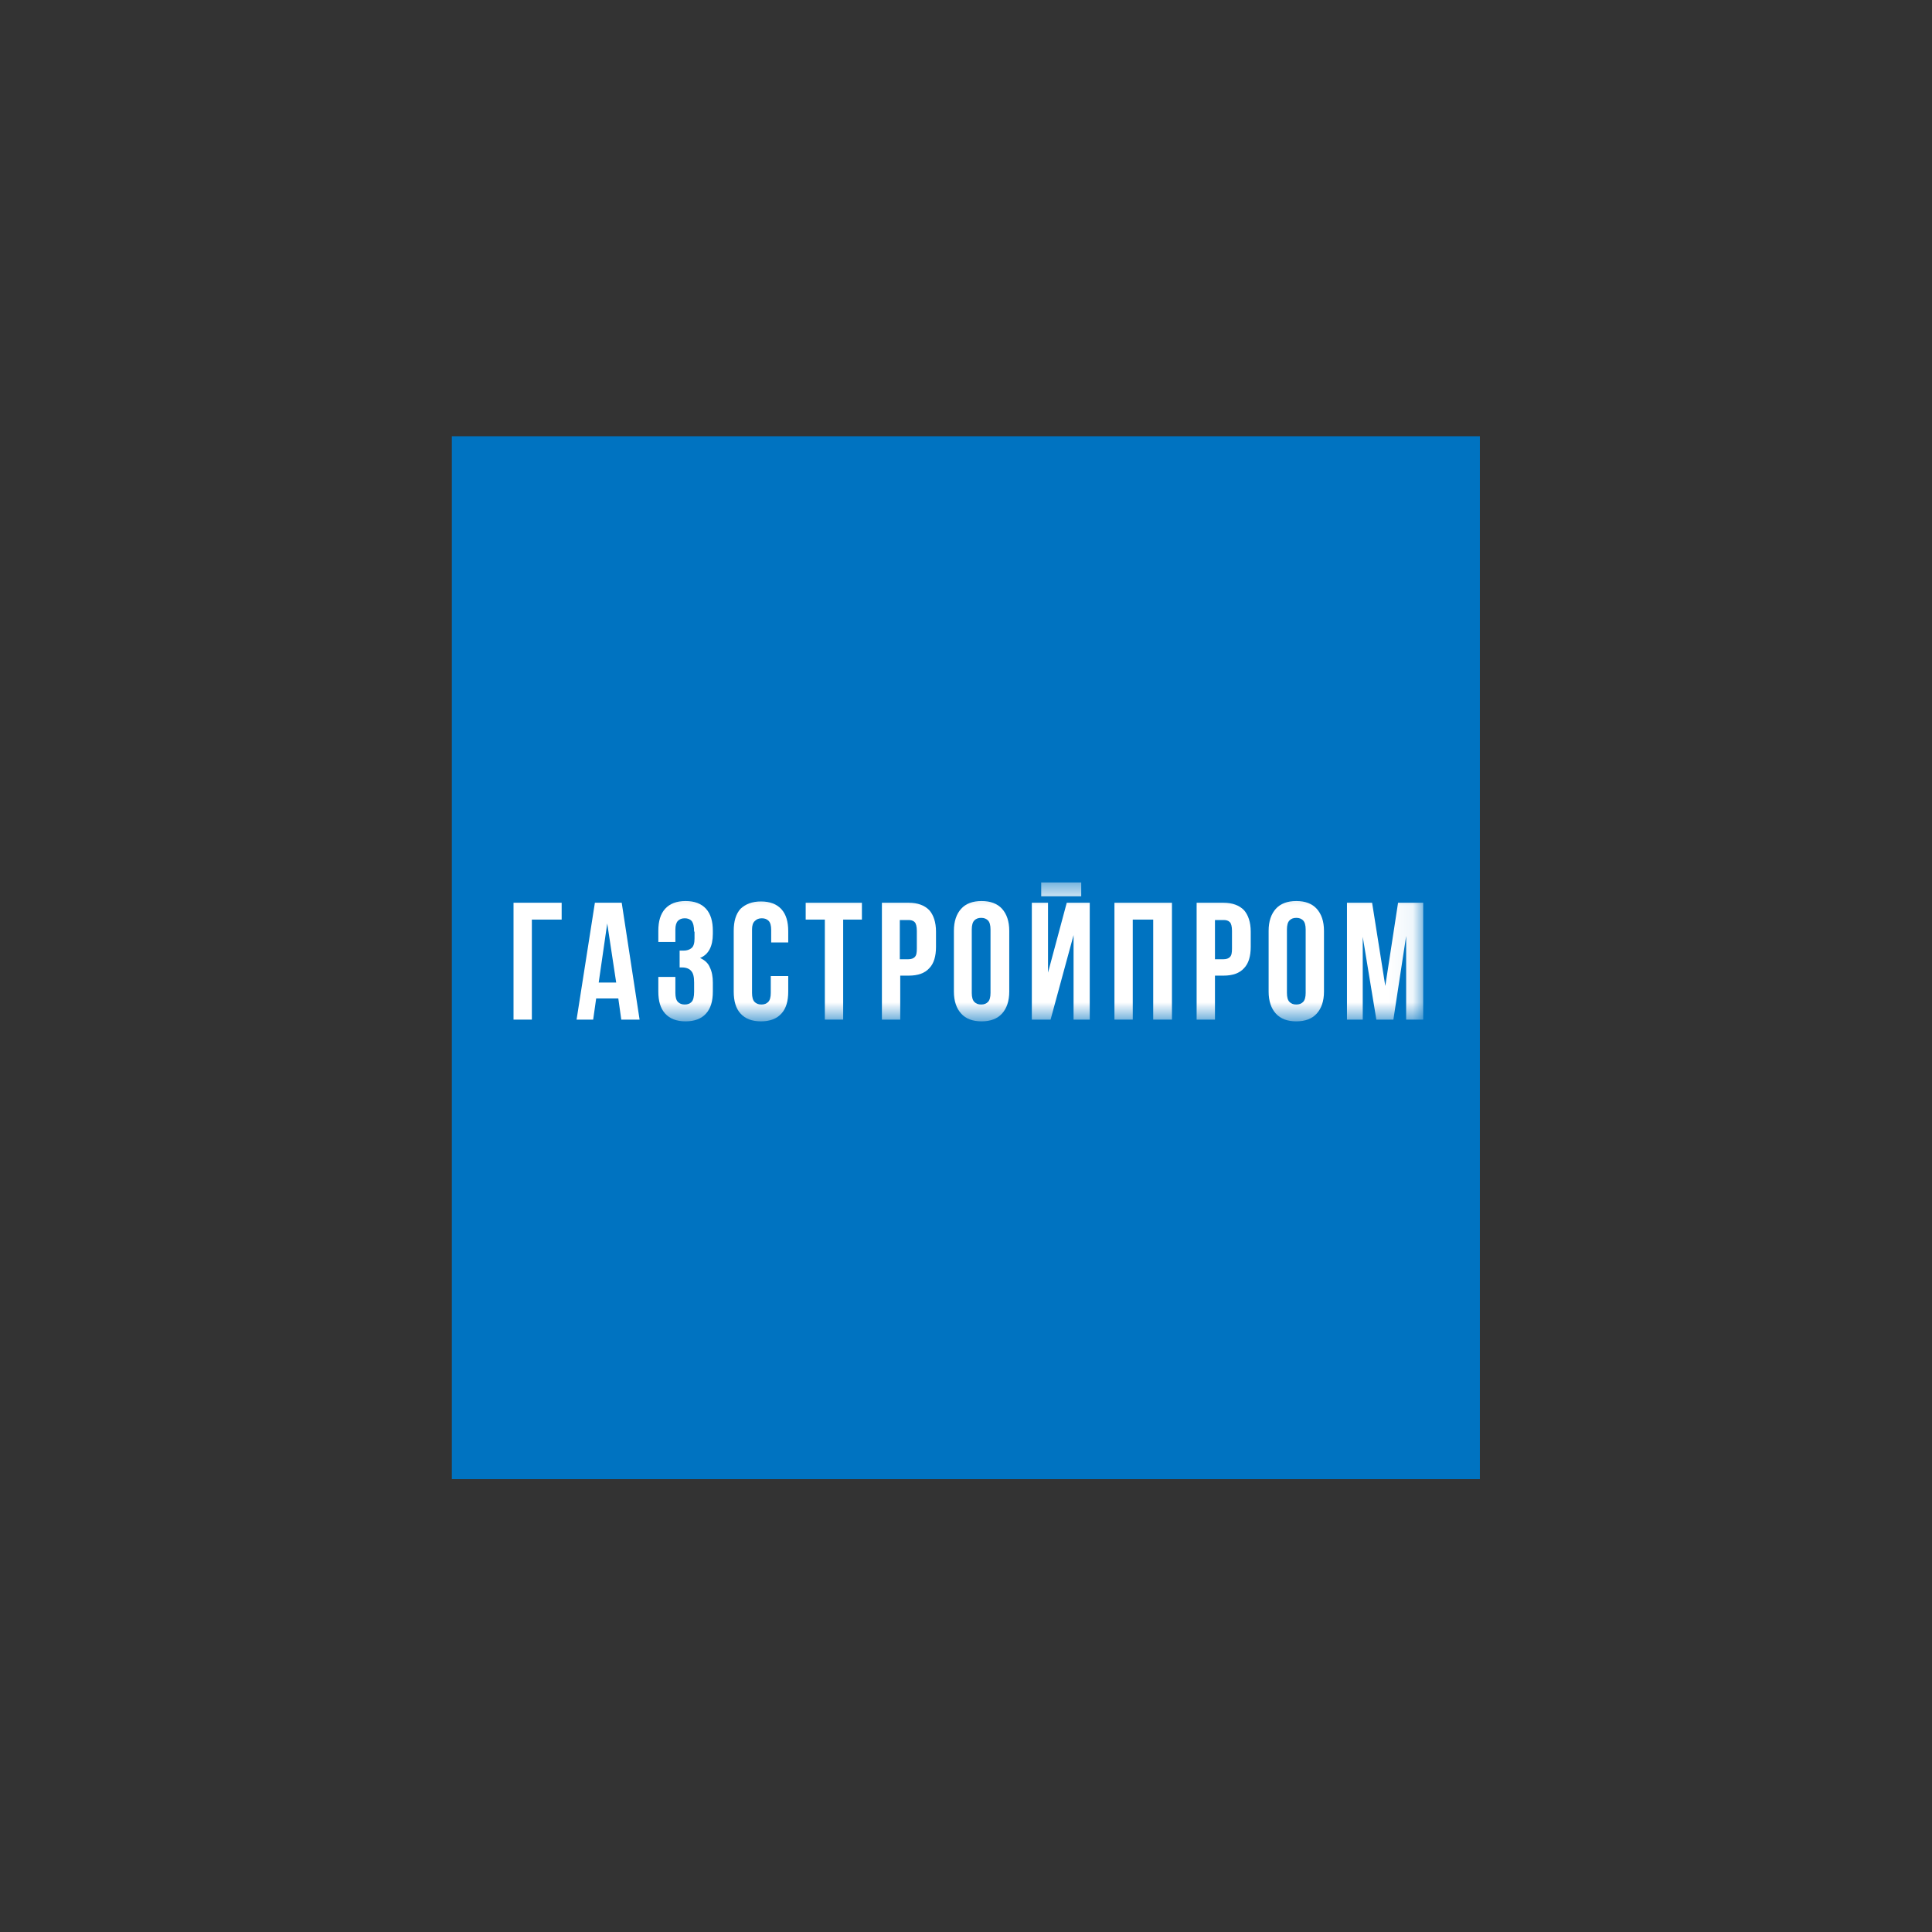 <svg width="80" height="80" viewBox="0 0 80 80" fill="none" xmlns="http://www.w3.org/2000/svg">
<rect x="0" y="0" width="80" height="80" fill="#333333" stroke="none"/>
<path d="M61.279 18.064H18.71V61.248H61.279V18.064Z" fill="#0073C1"/>
<path d="M21.264 37.381V42.22H22.023V38.078H23.257V37.381H21.264Z" fill="white"/>
<path d="M25.144 38.238L25.515 40.685H24.791L25.144 38.238ZM24.633 37.381L23.875 42.22H24.562L24.686 41.345H25.603L25.726 42.22H26.484L25.744 37.381H24.633Z" fill="white"/>
<mask id="mask0_327_5785" style="mask-type:luminance" maskUnits="userSpaceOnUse" x="21" y="36" width="38" height="7">
<path d="M58.932 36.542H21.264V42.274H58.932V36.542Z" fill="white"/>
</mask>
<g mask="url(#mask0_327_5785)">
<path d="M28.742 38.578C28.742 38.363 28.706 38.221 28.636 38.131C28.565 38.06 28.477 38.024 28.354 38.024C28.23 38.024 28.142 38.06 28.071 38.131C28.001 38.203 27.966 38.328 27.966 38.488V39.006H27.26V38.542C27.26 38.149 27.348 37.846 27.542 37.631C27.736 37.417 28.018 37.31 28.389 37.31C28.759 37.31 29.041 37.417 29.235 37.631C29.429 37.846 29.517 38.149 29.517 38.542V38.667C29.517 39.185 29.341 39.524 28.988 39.667C29.182 39.756 29.323 39.881 29.394 40.06C29.482 40.238 29.517 40.453 29.517 40.685V41.06C29.517 41.453 29.429 41.756 29.235 41.97C29.041 42.185 28.759 42.292 28.389 42.292C28.018 42.292 27.736 42.185 27.542 41.97C27.348 41.756 27.26 41.453 27.26 41.06V40.453H27.966V41.113C27.966 41.292 28.001 41.417 28.071 41.488C28.142 41.56 28.23 41.595 28.354 41.595C28.477 41.595 28.565 41.56 28.636 41.488C28.706 41.417 28.742 41.274 28.742 41.06V40.685C28.742 40.453 28.706 40.292 28.618 40.203C28.548 40.113 28.407 40.06 28.248 40.06H28.142V39.363H28.301C28.442 39.363 28.548 39.328 28.636 39.256C28.724 39.185 28.759 39.042 28.759 38.863V38.578H28.742Z" fill="white"/>
</g>
<mask id="mask1_327_5785" style="mask-type:luminance" maskUnits="userSpaceOnUse" x="21" y="36" width="38" height="7">
<path d="M58.932 36.542H21.264V42.274H58.932V36.542Z" fill="white"/>
</mask>
<g mask="url(#mask1_327_5785)">
<path d="M32.639 40.417V41.06C32.639 41.453 32.551 41.756 32.357 41.97C32.163 42.185 31.881 42.292 31.51 42.292C31.14 42.292 30.858 42.185 30.664 41.97C30.47 41.756 30.382 41.453 30.382 41.06V38.542C30.382 38.149 30.47 37.846 30.664 37.631C30.875 37.435 31.14 37.328 31.51 37.328C31.881 37.328 32.163 37.435 32.357 37.649C32.551 37.863 32.639 38.167 32.639 38.56V39.024H31.933V38.506C31.933 38.328 31.898 38.203 31.828 38.131C31.757 38.06 31.669 38.024 31.546 38.024C31.422 38.024 31.334 38.06 31.263 38.131C31.175 38.203 31.14 38.328 31.14 38.488V41.113C31.14 41.292 31.175 41.417 31.246 41.488C31.316 41.56 31.404 41.595 31.528 41.595C31.651 41.595 31.739 41.56 31.81 41.488C31.881 41.417 31.916 41.292 31.916 41.113V40.417H32.639Z" fill="white"/>
</g>
<mask id="mask2_327_5785" style="mask-type:luminance" maskUnits="userSpaceOnUse" x="21" y="36" width="38" height="7">
<path d="M58.932 36.542H21.264V42.274H58.932V36.542Z" fill="white"/>
</mask>
<g mask="url(#mask2_327_5785)">
<path d="M33.362 37.381H35.69V38.078H34.914V42.22H34.155V38.078H33.362V37.381Z" fill="white"/>
</g>
<mask id="mask3_327_5785" style="mask-type:luminance" maskUnits="userSpaceOnUse" x="21" y="36" width="38" height="7">
<path d="M58.932 36.542H21.264V42.274H58.932V36.542Z" fill="white"/>
</mask>
<g mask="url(#mask3_327_5785)">
<path d="M37.629 37.381C38 37.381 38.282 37.488 38.476 37.685C38.652 37.881 38.758 38.185 38.758 38.578V39.203C38.758 39.595 38.67 39.899 38.476 40.095C38.299 40.292 38.017 40.399 37.629 40.399H37.277V42.22H36.518V37.381H37.629ZM37.259 38.078V39.72H37.612C37.735 39.72 37.823 39.685 37.876 39.631C37.947 39.56 37.964 39.453 37.964 39.274V38.542C37.964 38.363 37.929 38.238 37.876 38.185C37.806 38.113 37.718 38.096 37.612 38.096H37.259V38.078Z" fill="white"/>
</g>
<mask id="mask4_327_5785" style="mask-type:luminance" maskUnits="userSpaceOnUse" x="21" y="36" width="38" height="7">
<path d="M58.932 36.542H21.264V42.274H58.932V36.542Z" fill="white"/>
</mask>
<g mask="url(#mask4_327_5785)">
<path d="M39.499 38.542C39.499 38.149 39.605 37.846 39.799 37.631C39.992 37.417 40.275 37.31 40.645 37.31C41.015 37.31 41.297 37.417 41.492 37.631C41.685 37.846 41.791 38.149 41.791 38.542V41.06C41.791 41.453 41.685 41.756 41.492 41.97C41.297 42.185 41.015 42.292 40.645 42.292C40.275 42.292 39.992 42.185 39.799 41.97C39.605 41.756 39.499 41.453 39.499 41.06V38.542ZM40.239 41.113C40.239 41.292 40.275 41.417 40.345 41.488C40.416 41.56 40.504 41.595 40.627 41.595C40.751 41.595 40.839 41.56 40.91 41.488C40.98 41.417 41.015 41.292 41.015 41.113V38.488C41.015 38.31 40.98 38.185 40.91 38.113C40.839 38.042 40.751 38.006 40.627 38.006C40.504 38.006 40.416 38.042 40.345 38.113C40.275 38.185 40.239 38.31 40.239 38.488V41.113Z" fill="white"/>
</g>
<mask id="mask5_327_5785" style="mask-type:luminance" maskUnits="userSpaceOnUse" x="21" y="36" width="38" height="7">
<path d="M58.932 36.542H21.264V42.274H58.932V36.542Z" fill="white"/>
</mask>
<g mask="url(#mask5_327_5785)">
<path d="M43.502 42.22H42.726V37.381H43.396V40.274L44.172 37.381H45.124V42.22H44.454V38.721L43.502 42.22ZM44.771 37.113H43.114V36.542H44.771V37.113Z" fill="white"/>
</g>
<mask id="mask6_327_5785" style="mask-type:luminance" maskUnits="userSpaceOnUse" x="21" y="36" width="38" height="7">
<path d="M58.932 36.542H21.264V42.274H58.932V36.542Z" fill="white"/>
</mask>
<g mask="url(#mask6_327_5785)">
<path d="M46.905 42.22H46.147V37.381H48.528V42.22H47.752V38.078H46.905V42.22Z" fill="white"/>
</g>
<mask id="mask7_327_5785" style="mask-type:luminance" maskUnits="userSpaceOnUse" x="21" y="36" width="38" height="7">
<path d="M58.932 36.542H21.264V42.274H58.932V36.542Z" fill="white"/>
</mask>
<g mask="url(#mask7_327_5785)">
<path d="M50.661 37.381C51.032 37.381 51.314 37.488 51.508 37.685C51.684 37.881 51.79 38.185 51.79 38.578V39.203C51.79 39.595 51.702 39.899 51.508 40.095C51.332 40.292 51.05 40.399 50.661 40.399H50.309V42.22H49.55V37.381H50.661ZM50.309 38.078V39.72H50.661C50.785 39.72 50.873 39.685 50.926 39.631C50.997 39.56 51.014 39.453 51.014 39.274V38.542C51.014 38.363 50.979 38.238 50.926 38.185C50.855 38.113 50.767 38.096 50.661 38.096H50.309V38.078Z" fill="white"/>
</g>
<mask id="mask8_327_5785" style="mask-type:luminance" maskUnits="userSpaceOnUse" x="21" y="36" width="38" height="7">
<path d="M58.932 36.542H21.264V42.274H58.932V36.542Z" fill="white"/>
</mask>
<g mask="url(#mask8_327_5785)">
<path d="M52.531 38.542C52.531 38.149 52.636 37.846 52.83 37.631C53.024 37.417 53.306 37.31 53.677 37.31C54.047 37.31 54.329 37.417 54.523 37.631C54.717 37.846 54.823 38.149 54.823 38.542V41.06C54.823 41.453 54.717 41.756 54.523 41.97C54.329 42.185 54.047 42.292 53.677 42.292C53.306 42.292 53.024 42.185 52.83 41.97C52.636 41.756 52.531 41.453 52.531 41.06V38.542ZM53.289 41.113C53.289 41.292 53.324 41.417 53.395 41.488C53.465 41.56 53.553 41.595 53.677 41.595C53.8 41.595 53.888 41.56 53.959 41.488C54.029 41.417 54.065 41.292 54.065 41.113V38.488C54.065 38.31 54.029 38.185 53.959 38.113C53.888 38.042 53.8 38.006 53.677 38.006C53.553 38.006 53.465 38.042 53.395 38.113C53.324 38.185 53.289 38.31 53.289 38.488V41.113Z" fill="white"/>
</g>
<mask id="mask9_327_5785" style="mask-type:luminance" maskUnits="userSpaceOnUse" x="21" y="36" width="38" height="7">
<path d="M58.932 36.542H21.264V42.274H58.932V36.542Z" fill="white"/>
</mask>
<g mask="url(#mask9_327_5785)">
<path d="M57.362 40.828L57.891 37.381H58.932V42.22H58.226V38.756L57.697 42.22H56.992L56.428 38.792V42.22H55.775V37.381H56.816L57.362 40.828Z" fill="white"/>
</g>
</svg>
